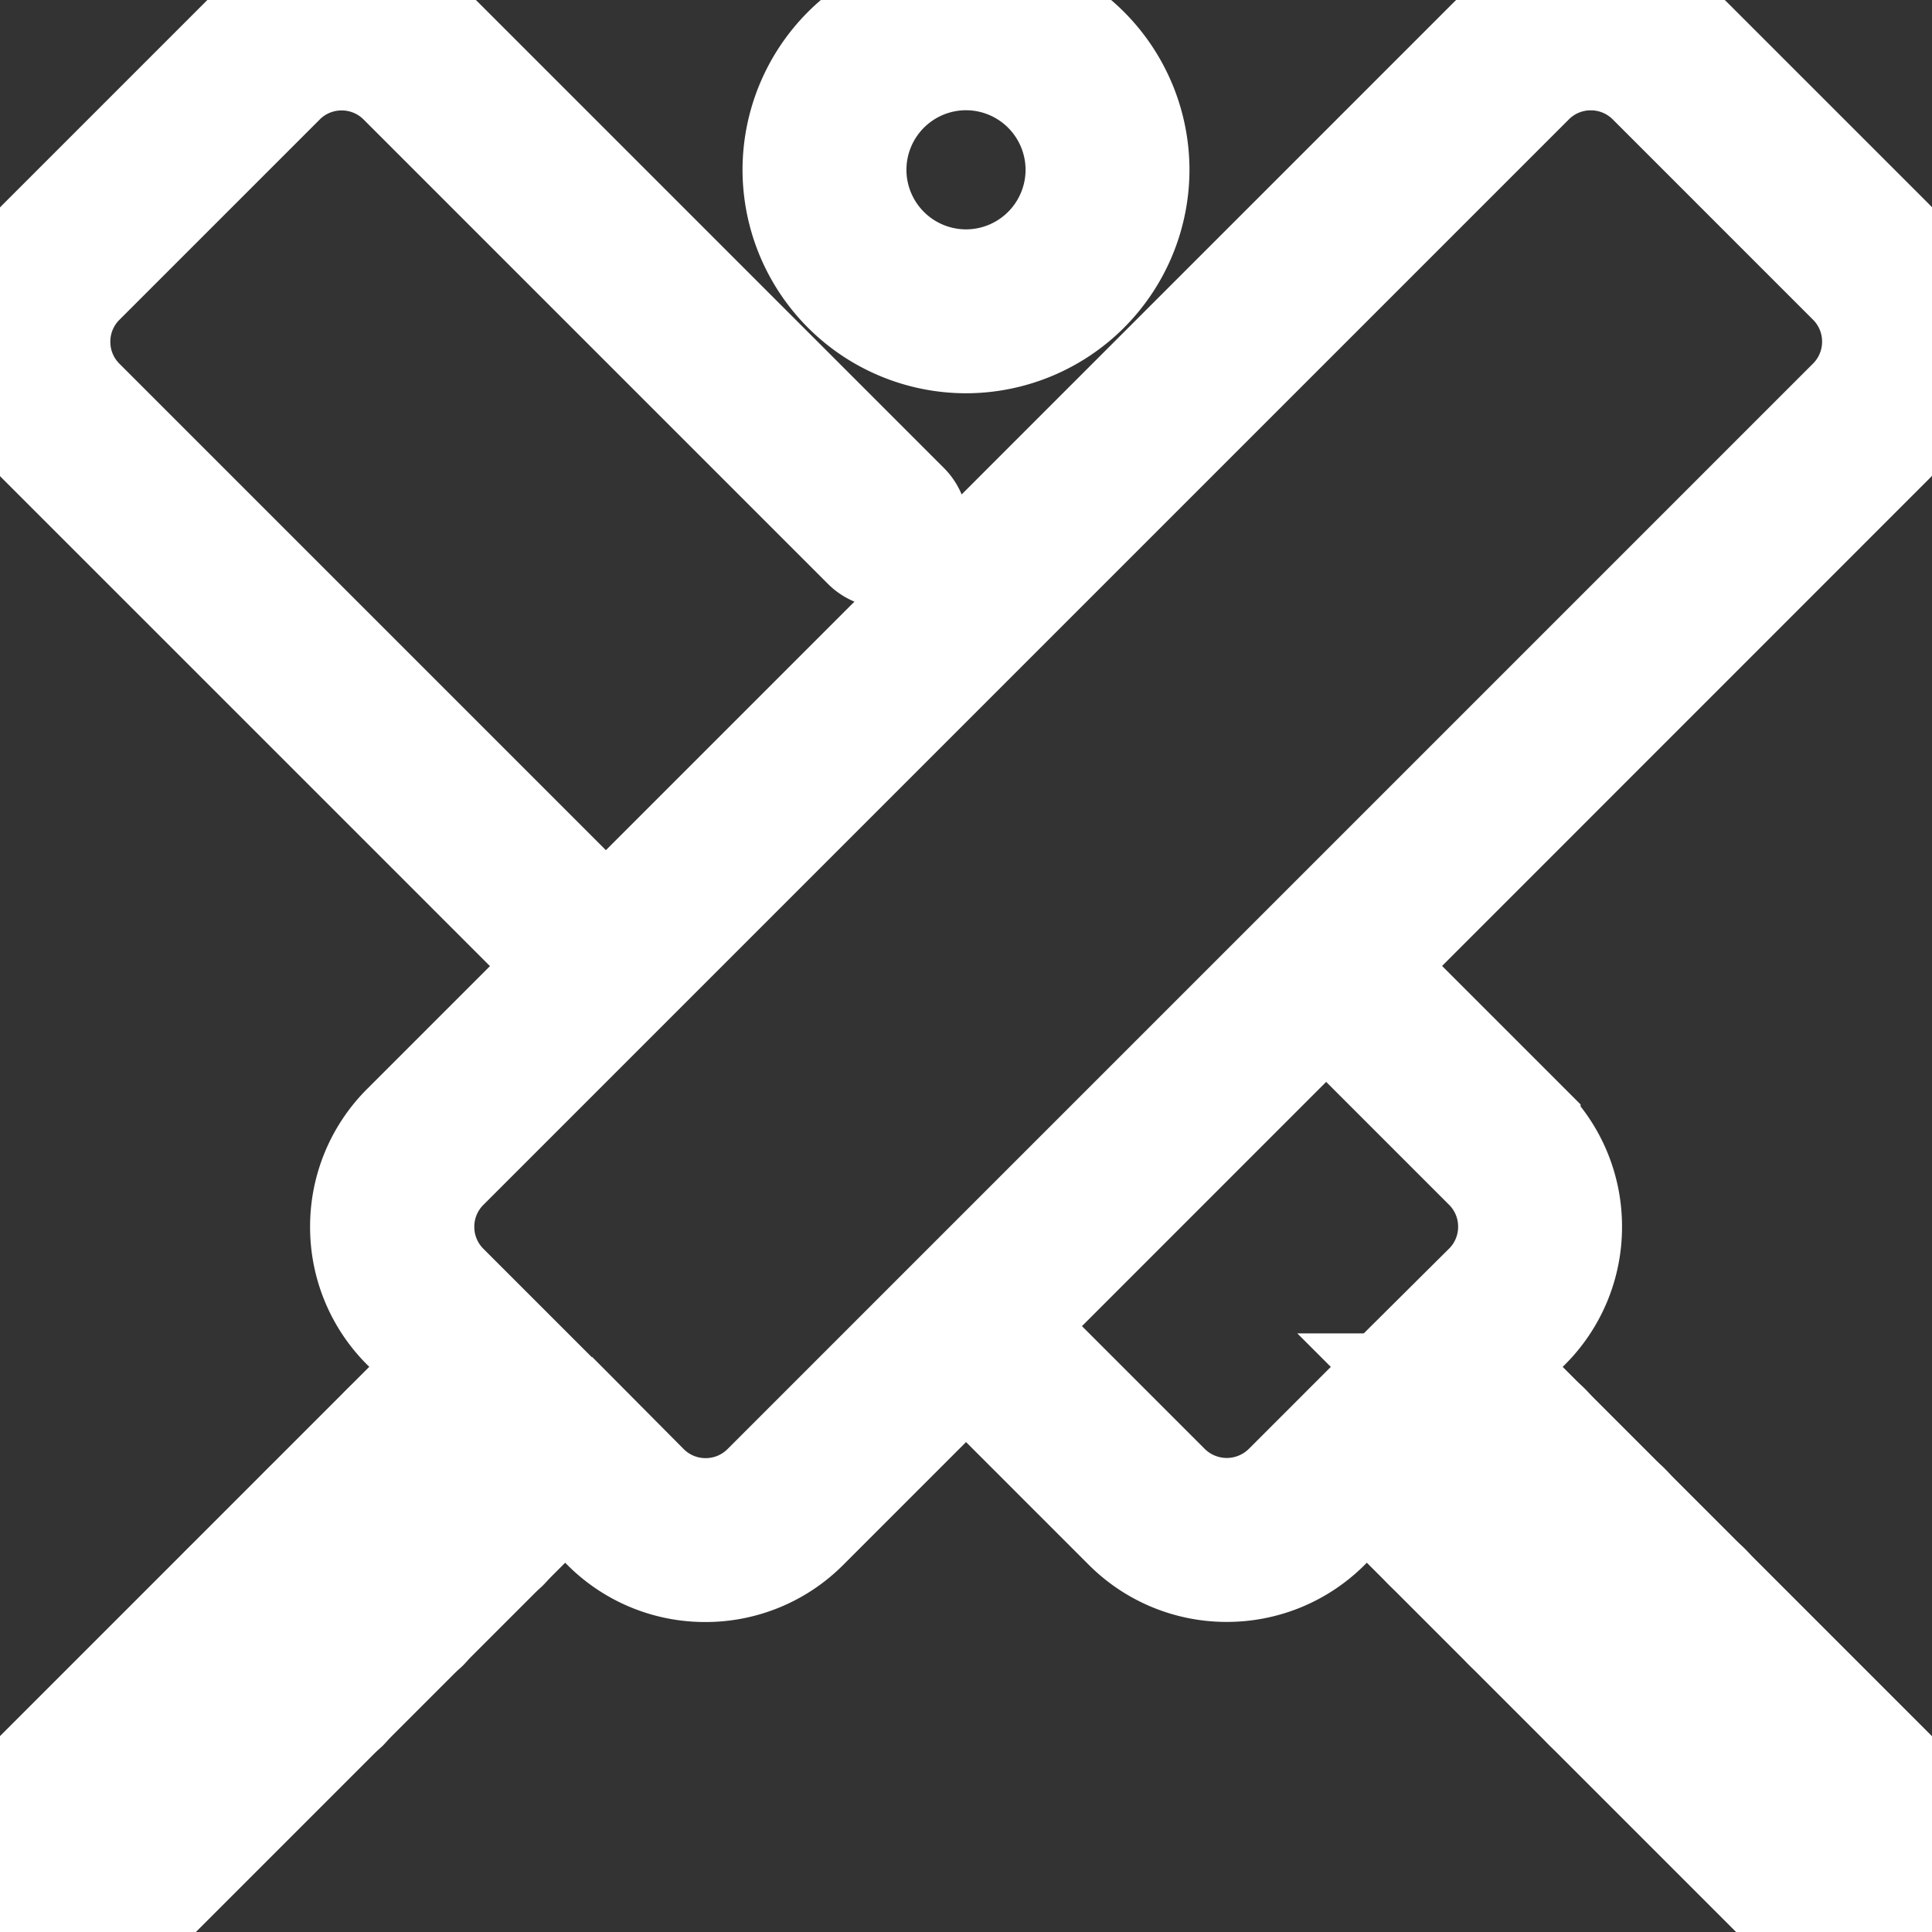 <svg xmlns="http://www.w3.org/2000/svg" xmlns:xlink="http://www.w3.org/1999/xlink" width="18" height="18" viewBox="0 0 18 18">
    <rect x="0" y="0" width="18" height="18" fill="#333333" stroke="none"/>
    <defs>
        <clipPath id="clip-path">
            <path id="path3732" d="M0-682.665H18v18H0Z" transform="translate(0 682.665)" fill="#fff" stroke="#fff" stroke-width="1"/>
        </clipPath>
    </defs>
    <g id="g3726" transform="translate(0 682.665)">
        <g id="g3728" transform="translate(0 -682.665)">
            <g id="g3730" clip-path="url(#clip-path)">
                <path id="path3738" d="M-450.316-21.716a1.31,1.31,0,0,1,.932.386l1.864,1.864a1.309,1.309,0,0,1,.386.932,1.309,1.309,0,0,1-.386.932L-457.63-7.49a1.31,1.31,0,0,1-.932.386,1.31,1.31,0,0,1-.932-.386l-1.864-1.864a1.31,1.31,0,0,1-.386-.932,1.31,1.31,0,0,1,.386-.932l10.111-10.111A1.31,1.31,0,0,1-450.316-21.716Zm-8.246,14.085A.786.786,0,0,0-458-7.863l10.111-10.111a.786.786,0,0,0,.232-.559.786.786,0,0,0-.232-.559l-1.864-1.864a.786.786,0,0,0-.559-.232.786.786,0,0,0-.559.232l-10.111,10.111a.786.786,0,0,0-.232.559.786.786,0,0,0,.232.559l1.864,1.864A.786.786,0,0,0-458.563-7.631Z" transform="translate(465.133 21.716)" fill="#fff" stroke="#fff" stroke-linecap="round" stroke-width="1"/>
                <path id="path3742" d="M-198.914-32.756a.786.786,0,0,1-.559-.232.786.786,0,0,1-.232-.559.786.786,0,0,1,.232-.559l4.1-4.1a.264.264,0,0,1,.373,0,.264.264,0,0,1,0,.373l-4.1,4.1a.262.262,0,0,0-.077.186.262.262,0,0,0,.077.186.262.262,0,0,0,.186.077.262.262,0,0,0,.186-.077l4.1-4.1a.264.264,0,0,1,.373,0,.264.264,0,0,1,0,.373l-4.1,4.1A.786.786,0,0,1-198.914-32.756Z" transform="translate(199.705 50.756)" fill="#fff" stroke="#fff" stroke-linecap="round" stroke-width="1"/>
                <path id="path3746" d="M-8.991-8.727A.263.263,0,0,1-9.177-8.8l-.746-.746a.264.264,0,0,1,0-.373.264.264,0,0,1,.373,0l.746.746a.264.264,0,0,1,0,.373A.263.263,0,0,1-8.991-8.727Z" transform="translate(13.51 23.216)" fill="#fff" stroke="#fff" stroke-linecap="round" stroke-width="1"/>
                <path id="path3750" d="M-8.991-8.727A.263.263,0,0,1-9.177-8.8l-.746-.746a.264.264,0,0,1,0-.373.264.264,0,0,1,.373,0l.746.746a.264.264,0,0,1,0,.373A.263.263,0,0,1-8.991-8.727Z" transform="translate(12.765 23.962)" fill="#fff" stroke="#fff" stroke-linecap="round" stroke-width="1"/>
                <path id="path3754" d="M-8.991-8.727A.263.263,0,0,1-9.177-8.8l-.746-.746a.264.264,0,0,1,0-.373.264.264,0,0,1,.373,0l.746.746a.264.264,0,0,1,0,.373A.263.263,0,0,1-8.991-8.727Z" transform="translate(12.019 24.708)" fill="#fff" stroke="#fff" stroke-linecap="round" stroke-width="1"/>
                <path id="path3758" d="M-7.313-131.414a1.314,1.314,0,0,1-.932-.386l-1.678-1.678a.264.264,0,0,1,0-.373.264.264,0,0,1,.373,0l1.678,1.678a.792.792,0,0,0,1.119,0l1.864-1.864a.786.786,0,0,0,.232-.559.786.786,0,0,0-.232-.559l-1.678-1.678a.264.264,0,0,1,0-.373.264.264,0,0,1,.373,0l1.678,1.678a1.31,1.31,0,0,1,.386.932,1.31,1.31,0,0,1-.386.932L-6.38-131.8A1.314,1.314,0,0,1-7.313-131.414Z" transform="translate(18.742 146.025)" fill="#fff" stroke="#fff" stroke-linecap="round" stroke-width="1"/>
                <path id="path3762" d="M-208.41-332.069a.263.263,0,0,1-.186-.077l-5.071-5.071a1.31,1.31,0,0,1-.386-.932,1.31,1.31,0,0,1,.386-.932l1.864-1.864a1.31,1.31,0,0,1,.932-.386,1.31,1.31,0,0,1,.932.386l4.326,4.326a.264.264,0,0,1,0,.373.264.264,0,0,1-.373,0l-4.326-4.326a.786.786,0,0,0-.559-.232.786.786,0,0,0-.559.232l-1.864,1.864a.786.786,0,0,0-.232.559.786.786,0,0,0,.232.559l5.071,5.071a.264.264,0,0,1,0,.373A.263.263,0,0,1-208.41-332.069Z" transform="translate(214.054 341.333)" fill="#fff" stroke="#fff" stroke-linecap="round" stroke-width="1"/>
                <path id="path3766" d="M-5.262-32.756a.786.786,0,0,1-.559-.232l-4.1-4.1a.264.264,0,0,1,0-.373.264.264,0,0,1,.373,0l4.1,4.1a.262.262,0,0,0,.186.077.262.262,0,0,0,.186-.077A.262.262,0,0,0-5-33.547a.262.262,0,0,0-.077-.186l-4.1-4.1a.264.264,0,0,1,0-.373.264.264,0,0,1,.373,0l4.1,4.1a.786.786,0,0,1,.232.559.786.786,0,0,1-.232.559A.786.786,0,0,1-5.262-32.756Z" transform="translate(22.471 50.756)" fill="#fff" stroke="#fff" stroke-linecap="round" stroke-width="1"/>
                <path id="path3770" d="M-38.022-8.727a.263.263,0,0,1-.186-.077.264.264,0,0,1,0-.373l.746-.746a.264.264,0,0,1,.373,0,.264.264,0,0,1,0,.373l-.746.746A.263.263,0,0,1-38.022-8.727Z" transform="translate(51.502 23.216)" fill="#fff" stroke="#fff" stroke-linecap="round" stroke-width="1"/>
                <path id="path3774" d="M-38.02-8.727a.263.263,0,0,1-.186-.077.264.264,0,0,1,0-.373l.746-.746a.264.264,0,0,1,.373,0,.264.264,0,0,1,0,.373l-.746.746A.263.263,0,0,1-38.02-8.727Z" transform="translate(52.246 23.962)" fill="#fff" stroke="#fff" stroke-linecap="round" stroke-width="1"/>
                <path id="path3778" d="M-38.02-8.727a.263.263,0,0,1-.186-.077.264.264,0,0,1,0-.373l.746-.746a.264.264,0,0,1,.373,0,.264.264,0,0,1,0,.373l-.746.746A.263.263,0,0,1-38.02-8.727Z" transform="translate(52.992 24.708)" fill="#fff" stroke="#fff" stroke-linecap="round" stroke-width="1"/>
                <path id="path3782" d="M-108.418-60a1.584,1.584,0,0,1,1.582,1.582,1.584,1.584,0,0,1-1.582,1.582A1.584,1.584,0,0,1-110-58.418,1.584,1.584,0,0,1-108.418-60Zm0,2.637a1.056,1.056,0,0,0,1.055-1.055,1.056,1.056,0,0,0-1.055-1.055,1.056,1.056,0,0,0-1.055,1.055A1.056,1.056,0,0,0-108.418-57.363Z" transform="translate(117.418 60)" fill="#fff" stroke="#fff" stroke-linecap="round" stroke-width="1"/>
            </g>
        </g>
    </g>
</svg>
